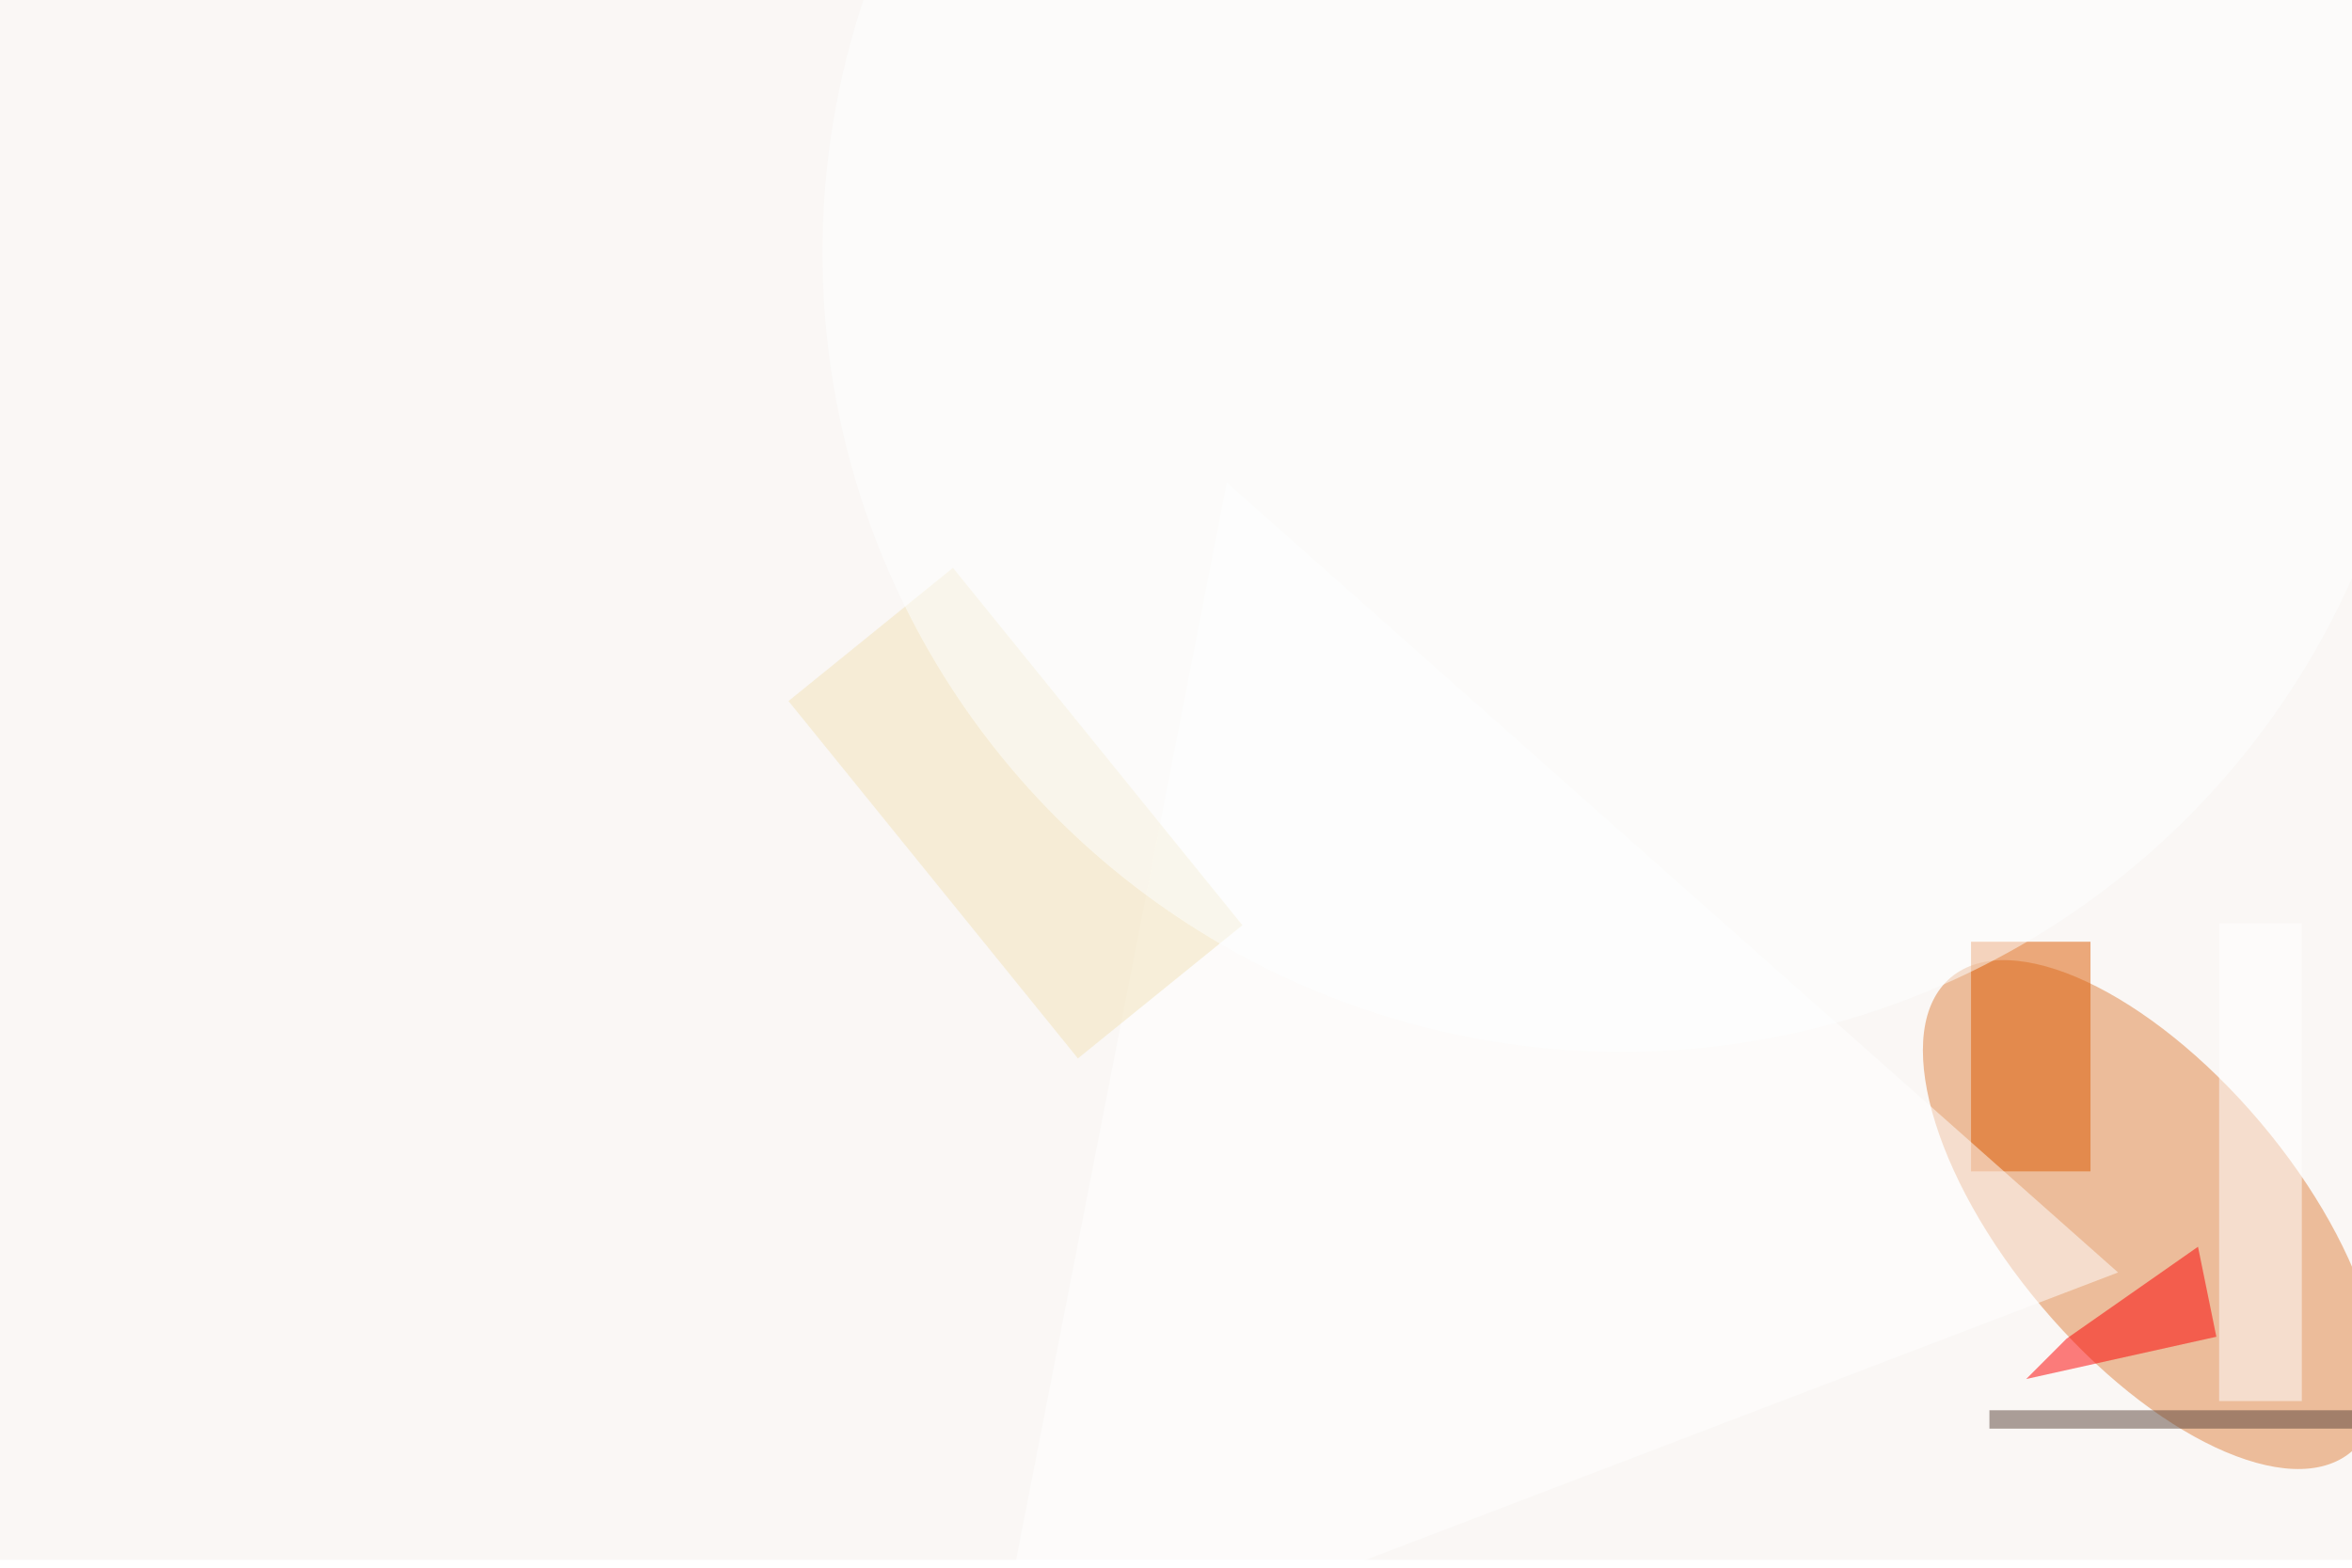 <svg xmlns="http://www.w3.org/2000/svg" viewBox="0 0 900 600"><filter id="b"><feGaussianBlur stdDeviation="12" /></filter><path fill="#faf7f5" d="M0 0h900v597H0z"/><g filter="url(#b)" transform="translate(1.8 1.8) scale(3.516)" fill-opacity=".5"><ellipse fill="#de8341" rx="1" ry="1" transform="matrix(-11.886 10.045 -21.806 -25.804 233.6 131.7)"/><path fill="#dd5a00" d="M214 102h13v25h-13z"/><path fill="#fc0000" d="M220 149.6l20.7-4.6-2-9.8-14.3 10z"/><path fill="#fff" d="M241 100h9v52h-9z"/><path fill="#5a443b" d="M216 153h40v2h-40z"/><path fill="#fff" d="M133 52l97 86-123 47z"/><path fill="#f3e3b9" d="M134.7 100.2l-17.9 14.5-31.5-38.9 17.9-14.5z"/><ellipse fill="#feffff" cx="176" cy="27" rx="87" ry="87"/></g></svg>